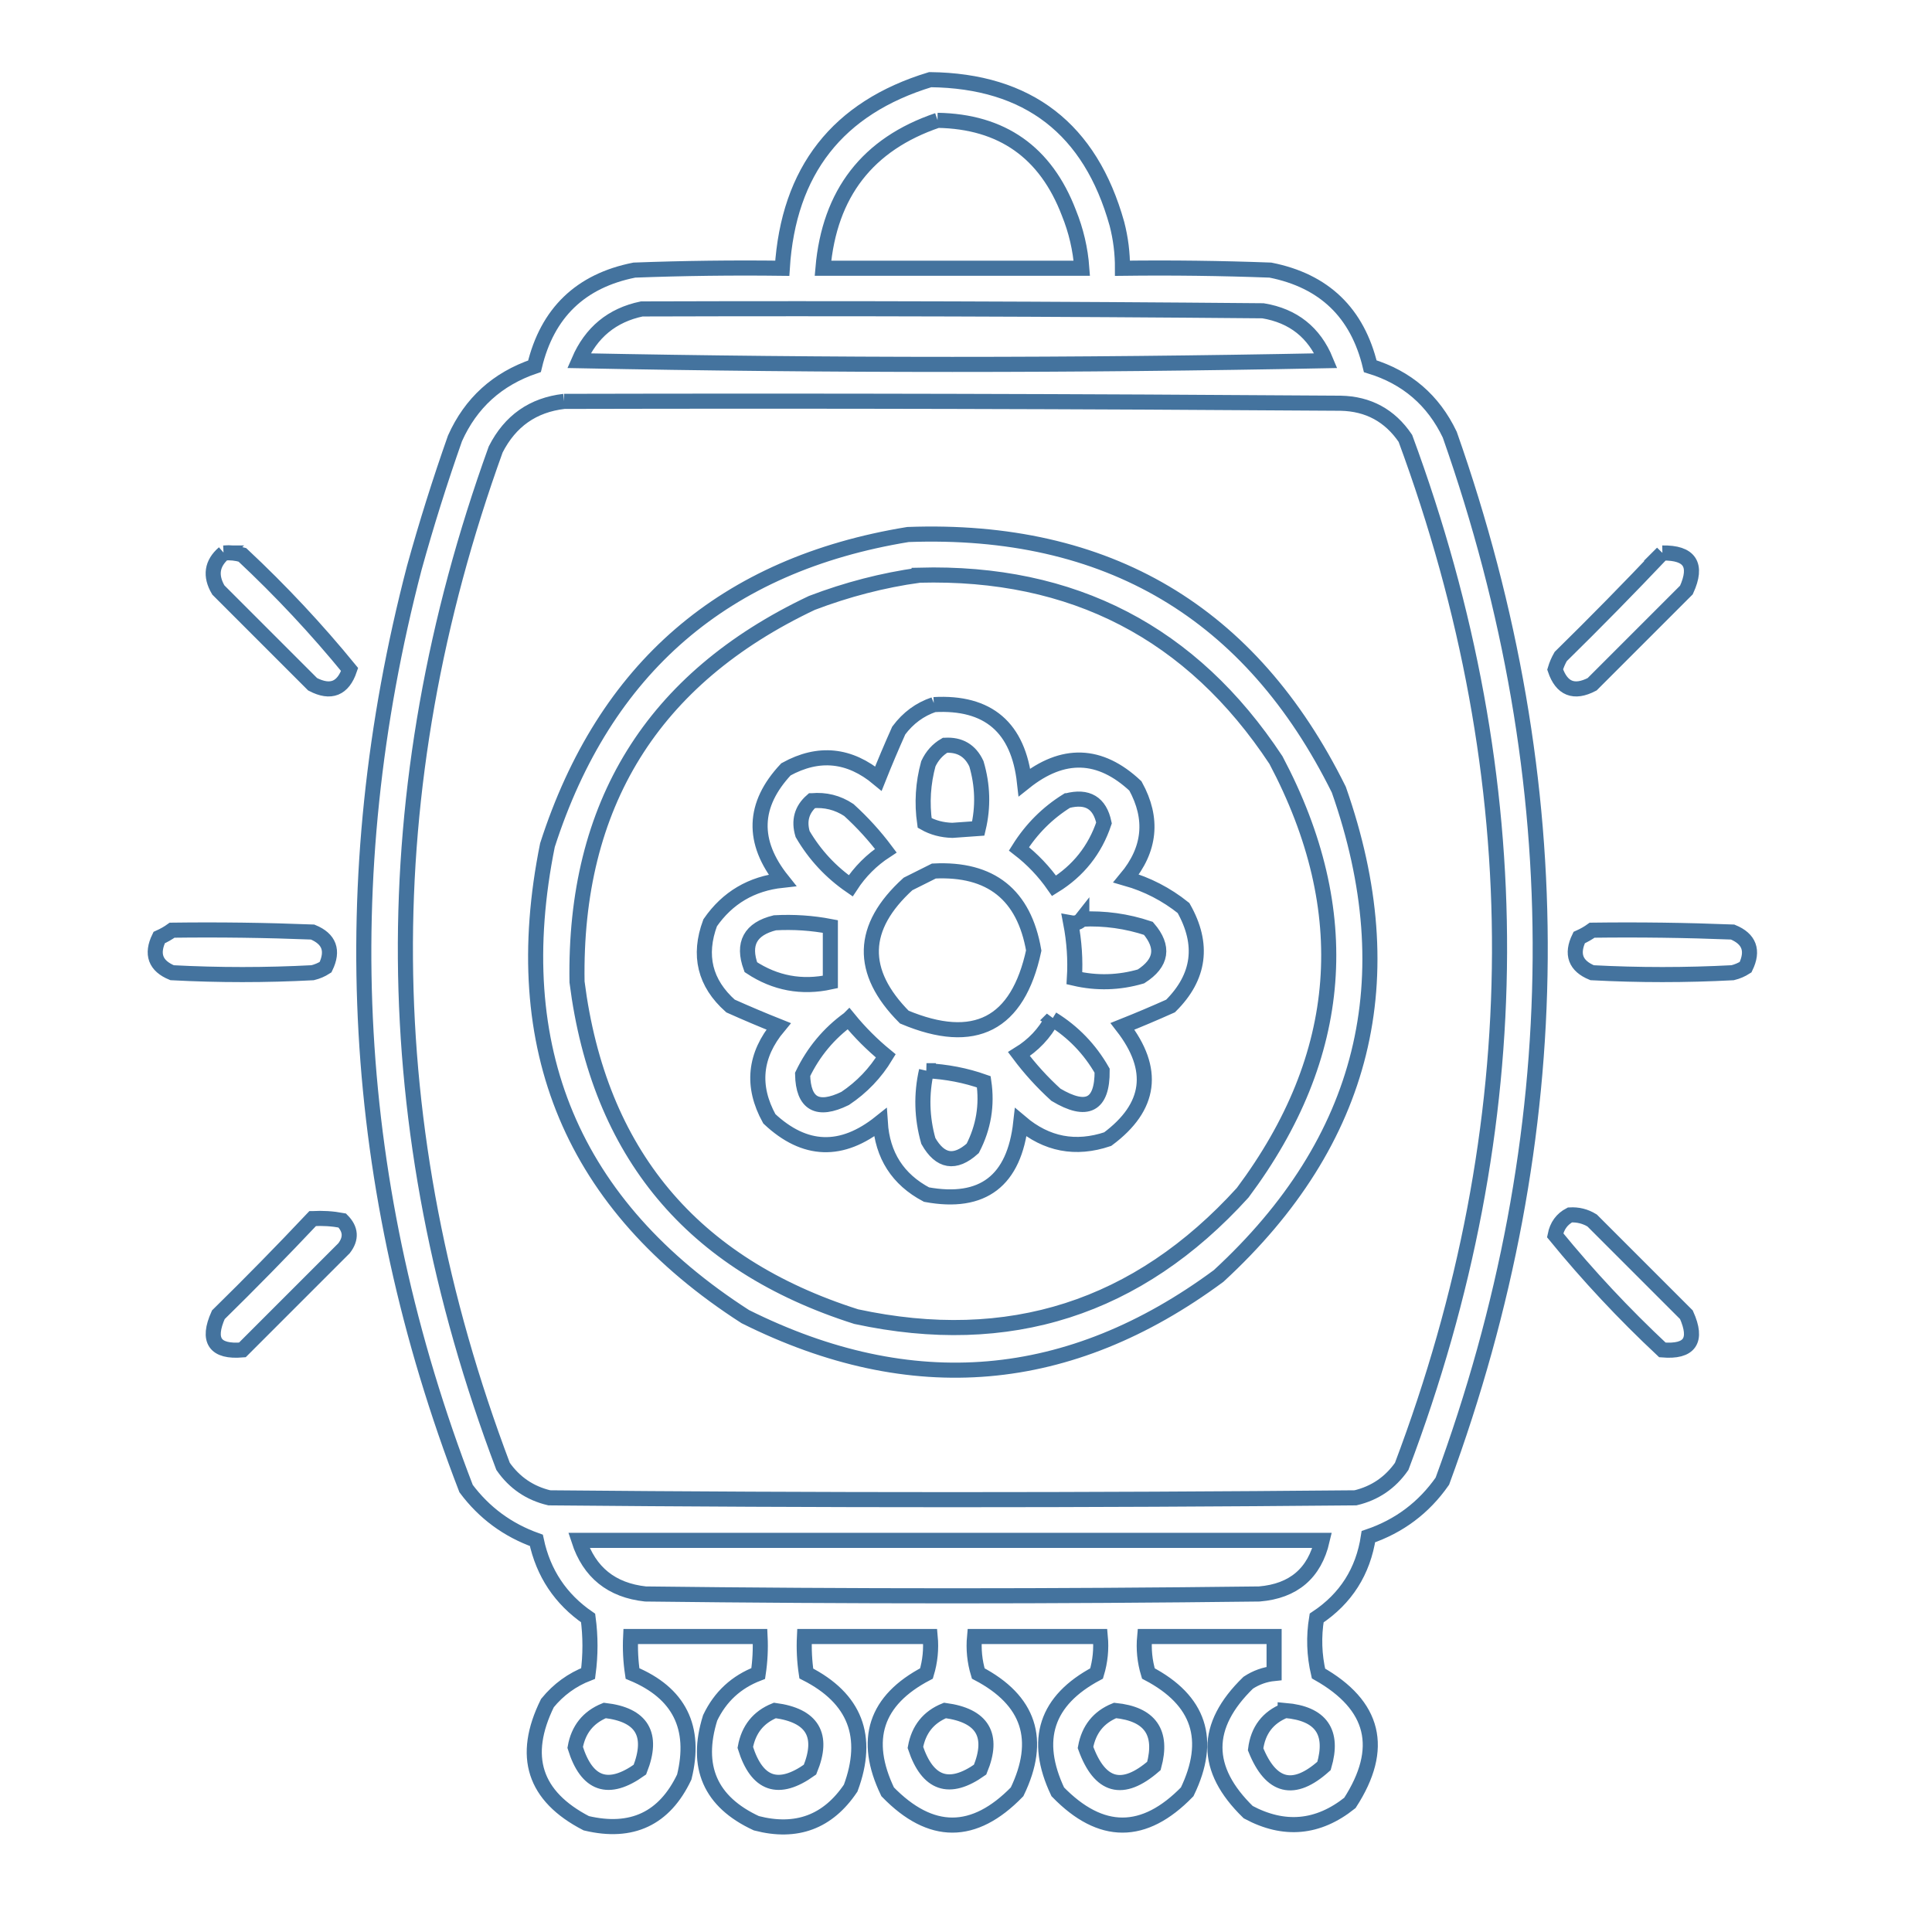 <svg xmlns="http://www.w3.org/2000/svg" viewBox="0 0 512 512">
	<path d="M246.51 21.11c25.956.296 42.453 13.036 49.49 38.22.995 3.861 1.485 7.781 1.47 11.76 13.07-.163 26.138 0 39.2.49 14.258 2.825 23.078 11.318 26.46 25.48 9.691 2.963 16.715 9.007 21.07 18.13 32.605 92.719 31.952 185.166-1.96 277.34-4.914 7.034-11.447 11.934-19.6 14.7-1.399 9.233-5.972 16.42-13.72 21.56-.812 4.932-.649 9.832.49 14.7 14.895 8.423 17.671 19.857 8.33 34.3-8.441 6.74-17.424 7.557-26.95 2.45-11.76-11.434-11.76-22.866 0-34.3 2.107-1.383 4.394-2.2 6.86-2.45 0-3.266 0-6.534 0-9.8-11.434 0-22.866 0-34.3 0-.314 3.33.013 6.597.98 9.8 13.531 7.109 16.961 17.562 10.29 31.36-11.434 11.76-22.866 11.76-34.3 0-6.522-13.779-3.092-24.233 10.29-31.36.967-3.203 1.294-6.47.98-9.8-11.106 0-22.214 0-33.32 0-.314 3.33.013 6.597.98 9.8 13.531 7.109 16.961 17.562 10.29 31.36-11.434 11.76-22.866 11.76-34.3 0-6.656-13.841-3.226-24.293 10.29-31.36.967-3.203 1.294-6.47.98-9.8-11.106 0-22.214 0-33.32 0-.162 3.283.002 6.549.49 9.8 12.925 6.585 16.845 16.711 11.76 30.38-6.032 8.968-14.362 12.072-24.99 9.31-12.214-5.651-16.297-14.961-12.25-27.93 2.672-5.612 6.919-9.533 12.74-11.76.488-3.251.652-6.517.49-9.8-11.434 0-22.866 0-34.3 0-.162 3.283.002 6.549.49 9.8 12.378 5.156 16.951 14.302 13.72 27.44-5.236 11.027-13.893 15.111-25.97 12.25-13.814-7.145-17.244-17.762-10.29-31.85 2.933-3.584 6.527-6.197 10.78-7.84.654-4.9.654-9.8 0-14.7-7.297-5.017-11.871-11.877-13.72-20.58-7.611-2.717-13.817-7.29-18.62-13.72-30.772-79.816-35.345-161.156-13.72-244.02 3.198-11.553 6.791-22.987 10.78-34.3 4.196-9.386 11.22-15.755 21.07-19.11 3.382-14.162 12.202-22.655 26.46-25.48 13.062-.49 26.13-.653 39.2-.49 1.629-25.863 14.695-42.523 39.2-49.98Zm1.96 10.78c17.058.29 28.654 8.457 34.79 24.5 1.919 4.733 3.062 9.633 3.43 14.7-22.866 0-45.734 0-68.6 0 1.72-19.848 11.846-32.915 30.38-39.2Zm-78.4 49.98c54.881-.163 109.761 0 164.64.49 8.021 1.327 13.575 5.737 16.66 13.23-65.986 1.307-131.974 1.307-197.96 0 3.248-7.505 8.801-12.078 16.66-13.72Zm-20.58 24.5c68.601-.164 137.201 0 205.8.49 7.32.148 13.037 3.252 17.15 9.31 33.594 90.957 33.268 181.769-.98 272.44-3.03 4.339-7.114 7.116-12.25 8.33-71.214.654-142.426.654-213.64 0-5.136-1.214-9.22-3.991-12.25-8.33-33.856-89.541-34.509-179.374-1.96-269.5 3.828-7.537 9.871-11.784 18.13-12.74Zm94.08 46.06c40.759-1.101 72.282 15.232 94.57 49 21.238 40.126 18.298 78.346-8.82 114.66-27.788 30.604-61.925 41.548-102.41 32.83-43.55-13.822-68.213-43.386-73.99-88.69-.793-46.941 19.951-80.424 62.23-100.45 9.327-3.555 18.8-6.005 28.42-7.35Zm6.86 45.08c3.913-.25 6.689 1.383 8.33 4.9 1.682 5.712 1.844 11.429.49 17.15-2.286.164-4.574.326-6.86.49-2.731-.072-5.181-.725-7.35-1.96-.757-5.296-.43-10.523.98-15.68 1.004-2.143 2.474-3.777 4.41-4.9Zm-35.28 14.7c3.558-.333 6.825.484 9.8 2.45 3.629 3.3 6.895 6.893 9.8 10.78-3.756 2.45-6.86 5.554-9.31 9.31-5.271-3.638-9.519-8.211-12.74-13.72-1.052-3.528-.235-6.468 2.45-8.82Zm67.62 0c5.417-1.402 8.685.558 9.8 5.88-2.386 7.128-6.796 12.68-13.23 16.66-2.62-3.763-5.724-7.029-9.31-9.8 3.314-5.274 7.561-9.521 12.74-12.74Zm-35.28 18.62c15.083-.755 23.903 6.269 26.46 21.07-4.211 19.583-15.644 25.463-34.3 17.64-11.972-12.054-11.644-23.814.98-35.28 2.377-1.189 4.664-2.331 6.86-3.43Zm39.2 12.74c6.036-.278 11.916.538 17.64 2.45 4.239 4.943 3.587 9.19-1.96 12.74-5.846 1.701-11.726 1.865-17.64.49.297-4.822-.029-9.722-.98-14.7 1.265.232 2.245-.094 2.94-.98Zm-81.34.98c4.964-.275 9.864.051 14.7.98 0 4.9 0 9.8 0 14.7-7.593 1.65-14.616.343-21.07-3.92-2.274-6.231-.15-10.151 6.37-11.76Zm19.6 25.48c2.919 3.573 6.186 6.839 9.8 9.8-2.754 4.551-6.348 8.307-10.78 11.27-7.345 3.579-11.101 1.455-11.27-6.37 2.872-5.97 6.956-10.87 12.25-14.7Zm53.9 0c5.556 3.433 9.966 8.007 13.23 13.72.066 9.164-4.018 11.287-12.25 6.37-3.629-3.3-6.895-6.893-9.8-10.78 3.824-2.352 6.764-5.455 8.82-9.31Zm-33.32 13.72c5.319.258 10.382 1.238 15.19 2.94.915 6.203-.065 12.083-2.94 17.64-4.701 4.216-8.621 3.563-11.76-1.96-1.748-6.172-1.911-12.379-.49-18.62ZM153.41 408.21c65.66 0 131.32 0 196.98 0-2.027 8.714-7.58 13.451-16.66 14.21-54.226.654-108.454.654-162.68 0-8.983-.987-14.863-5.723-17.64-14.21Zm6.86 45.08c9.877 1.129 12.98 6.355 9.31 15.68-8.357 5.98-14.074 4.02-17.15-5.88.837-4.75 3.451-8.017 7.84-9.8Zm45.08 0c9.965 1.322 13.068 6.548 9.31 15.68-8.357 5.98-14.074 4.02-17.15-5.88.865-4.775 3.479-8.041 7.84-9.8Zm45.08 0c9.97 1.335 13.074 6.561 9.31 15.68-8.192 5.8-13.909 3.84-17.15-5.88.865-4.775 3.479-8.041 7.84-9.8Zm45.08 0c9.274.925 12.704 5.825 10.29 14.7-8.306 7.212-14.35 5.578-18.13-4.9.87-4.779 3.484-8.045 7.84-9.8Zm45.08 0c9.496.82 12.926 5.72 10.29 14.7-8.012 7.199-14.056 5.729-18.13-4.41.63-5.028 3.243-8.458 7.84-10.29ZM240.63 141.65c52.84-1.935 90.897 20.605 114.17 67.62 17.616 50.14 6.999 93.096-31.85 128.87-39.513 29.199-81.326 32.793-125.44 10.78-45.828-29.459-63.305-71.109-52.43-124.95 15.098-46.952 46.948-74.392 95.55-82.32Zm2.94 10.78c-9.62 1.345-19.093 3.795-28.42 7.35-42.279 20.026-63.023 53.509-62.23 100.45 5.777 45.304 30.44 74.868 73.99 88.69 40.485 8.718 74.622-2.226 102.41-32.83 27.118-36.314 30.058-74.534 8.82-114.66-22.288-33.768-53.811-50.102-94.57-49Zm6.86 45.08c-1.935 1.123-3.405 2.757-4.41 4.9-1.41 5.157-1.737 10.384-.98 15.68 2.169 1.235 4.619 1.887 7.35 1.96 2.286-.164 4.574-.326 6.86-.49 1.354-5.721 1.192-11.438-.49-17.15-1.641-3.517-4.417-5.15-8.33-4.9Zm-35.28 14.7c-2.685 2.352-3.502 5.292-2.45 8.82 3.221 5.509 7.469 10.082 12.74 13.72 2.45-3.756 5.554-6.86 9.31-9.31-2.905-3.887-6.171-7.48-9.8-10.78-2.975-1.966-6.242-2.783-9.8-2.45Zm67.62 0c-5.179 3.219-9.426 7.466-12.74 12.74 3.586 2.771 6.689 6.037 9.31 9.8 6.434-3.98 10.844-9.533 13.23-16.66-1.115-5.322-4.383-7.282-9.8-5.88Zm-35.28 18.62c-2.196 1.099-4.484 2.241-6.86 3.43-12.624 11.466-12.952 23.226-.98 35.28 18.656 7.823 30.089 1.943 34.3-17.64-2.557-14.801-11.377-21.825-26.46-21.07Zm39.2 12.74c-.695.886-1.675 1.212-2.94.98.951 4.978 1.277 9.878.98 14.7 5.914 1.375 11.794 1.211 17.64-.49 5.547-3.55 6.199-7.797 1.96-12.74-5.724-1.912-11.604-2.728-17.64-2.45Zm-81.34.98c-6.52 1.609-8.644 5.529-6.37 11.76 6.454 4.263 13.477 5.57 21.07 3.92 0-4.9 0-9.8 0-14.7-4.836-.929-9.736-1.255-14.7-.98Zm19.6 25.48c-5.294 3.83-9.378 8.73-12.25 14.7.169 7.825 3.925 9.949 11.27 6.37 4.433-2.962 8.026-6.719 10.78-11.27-3.614-2.961-6.881-6.227-9.8-9.8Zm53.9 0c-2.056 3.855-4.996 6.958-8.82 9.31 2.905 3.887 6.171 7.48 9.8 10.78 8.232 4.917 12.316 2.794 12.25-6.37-3.264-5.713-7.674-10.287-13.23-13.72Zm-33.32 13.72c-1.421 6.241-1.258 12.448.49 18.62 3.139 5.523 7.059 6.176 11.76 1.96 2.875-5.557 3.855-11.437 2.94-17.64-4.808-1.702-9.871-2.682-15.19-2.94ZM59.33 146.55c1.665-.157 3.299.006 4.9.49 10.204 9.547 19.678 19.674 28.42 30.38-1.732 5.112-4.999 6.419-9.8 3.92-8.33-8.33-16.66-16.66-24.99-24.99-2.216-3.769-1.726-7.036 1.47-9.8Zm381.22 0c7.286-.131 9.41 3.136 6.37 9.8-8.33 8.33-16.66 16.66-24.99 24.99-4.801 2.499-8.068 1.192-9.8-3.92.355-1.2.845-2.343 1.47-3.43 9.182-9.018 18.165-18.164 26.95-27.44ZM247.49 186.73c14.393-.807 22.396 6.053 24.01 20.58 10.211-8.155 20.011-7.828 29.4.98 4.769 8.651 3.952 16.818-2.45 24.5 5.582 1.59 10.646 4.203 15.19 7.84 5.459 9.63 4.315 18.287-3.43 25.97-4.251 1.903-8.498 3.7-12.74 5.39 8.848 11.411 7.542 21.375-3.92 29.89-8.511 2.857-16.189 1.387-23.03-4.41-1.723 15.477-10.053 21.847-24.99 19.11-7.603-4.028-11.685-10.398-12.25-19.11-10.211 8.155-20.011 7.828-29.4-.98-4.769-8.651-3.952-16.818 2.45-24.5-4.242-1.69-8.489-3.487-12.74-5.39-6.804-6.058-8.601-13.408-5.39-22.05 4.588-6.628 10.958-10.385 19.11-11.27-8.155-10.211-7.828-20.011.98-29.4 8.651-4.769 16.818-3.952 24.5 2.45 1.69-4.242 3.487-8.489 5.39-12.74 2.478-3.317 5.582-5.604 9.31-6.86Zm2.94 10.78c-1.935 1.123-3.405 2.757-4.41 4.9-1.41 5.157-1.737 10.384-.98 15.68 2.169 1.235 4.619 1.887 7.35 1.96 2.286-.164 4.574-.326 6.86-.49 1.354-5.721 1.192-11.438-.49-17.15-1.641-3.517-4.417-5.15-8.33-4.9Zm-35.28 14.7c-2.685 2.352-3.502 5.292-2.45 8.82 3.221 5.509 7.469 10.082 12.74 13.72 2.45-3.756 5.554-6.86 9.31-9.31-2.905-3.887-6.171-7.48-9.8-10.78-2.975-1.966-6.242-2.783-9.8-2.45Zm67.62 0c-5.179 3.219-9.426 7.466-12.74 12.74 3.586 2.771 6.689 6.037 9.31 9.8 6.434-3.98 10.844-9.533 13.23-16.66-1.115-5.322-4.383-7.282-9.8-5.88Zm-35.28 18.62c-2.196 1.099-4.484 2.241-6.86 3.43-12.624 11.466-12.952 23.226-.98 35.28 18.656 7.823 30.089 1.943 34.3-17.64-2.557-14.801-11.377-21.825-26.46-21.07Zm39.2 12.74c-.695.886-1.675 1.212-2.94.98.951 4.978 1.277 9.878.98 14.7 5.914 1.375 11.794 1.211 17.64-.49 5.547-3.55 6.199-7.797 1.96-12.74-5.724-1.912-11.604-2.728-17.64-2.45Zm-81.34.98c-6.52 1.609-8.644 5.529-6.37 11.76 6.454 4.263 13.477 5.57 21.07 3.92 0-4.9 0-9.8 0-14.7-4.836-.929-9.736-1.255-14.7-.98Zm19.6 25.48c-5.294 3.83-9.378 8.73-12.25 14.7.169 7.825 3.925 9.949 11.27 6.37 4.433-2.962 8.026-6.719 10.78-11.27-3.614-2.961-6.881-6.227-9.8-9.8Zm53.9 0c-2.056 3.855-4.996 6.958-8.82 9.31 2.905 3.887 6.171 7.48 9.8 10.78 8.232 4.917 12.316 2.794 12.25-6.37-3.264-5.713-7.674-10.287-13.23-13.72Zm-33.32 13.72c-1.421 6.241-1.258 12.448.49 18.62 3.139 5.523 7.059 6.176 11.76 1.96 2.875-5.557 3.855-11.437 2.94-17.64-4.808-1.702-9.871-2.682-15.19-2.94ZM45.61 246.51c12.418-.164 24.831 0 37.24.49 4.417 1.812 5.56 4.916 3.43 9.31-1.046.677-2.189 1.167-3.43 1.47-12.413.654-24.827.654-37.24 0-4.417-1.812-5.56-4.916-3.43-9.31 1.276-.573 2.42-1.226 3.43-1.96Zm376.32 0c12.418-.164 24.831 0 37.24.49 4.417 1.812 5.561 4.916 3.43 9.31-1.046.677-2.189 1.167-3.43 1.47-12.414.654-24.826.654-37.24 0-4.417-1.812-5.561-4.916-3.43-9.31 1.276-.573 2.42-1.226 3.43-1.96Zm-5.88 75.46c2.112-.125 4.072.365 5.88 1.47 8.33 8.33 16.66 16.66 24.99 24.99 3.051 6.821.928 9.924-6.37 9.31-10.205-9.547-19.677-19.674-28.42-30.38.497-2.494 1.804-4.291 3.92-5.39Zm-333.2.98c2.634-.161 5.247.003 7.84.49 2.303 2.325 2.466 4.776.49 7.35-8.983 8.984-17.967 17.966-26.95 26.95-7.298.614-9.421-2.489-6.37-9.31 8.528-8.364 16.858-16.858 24.99-25.48Z" stroke="#44739e" stroke-width="4" fill="none"/>
</svg>